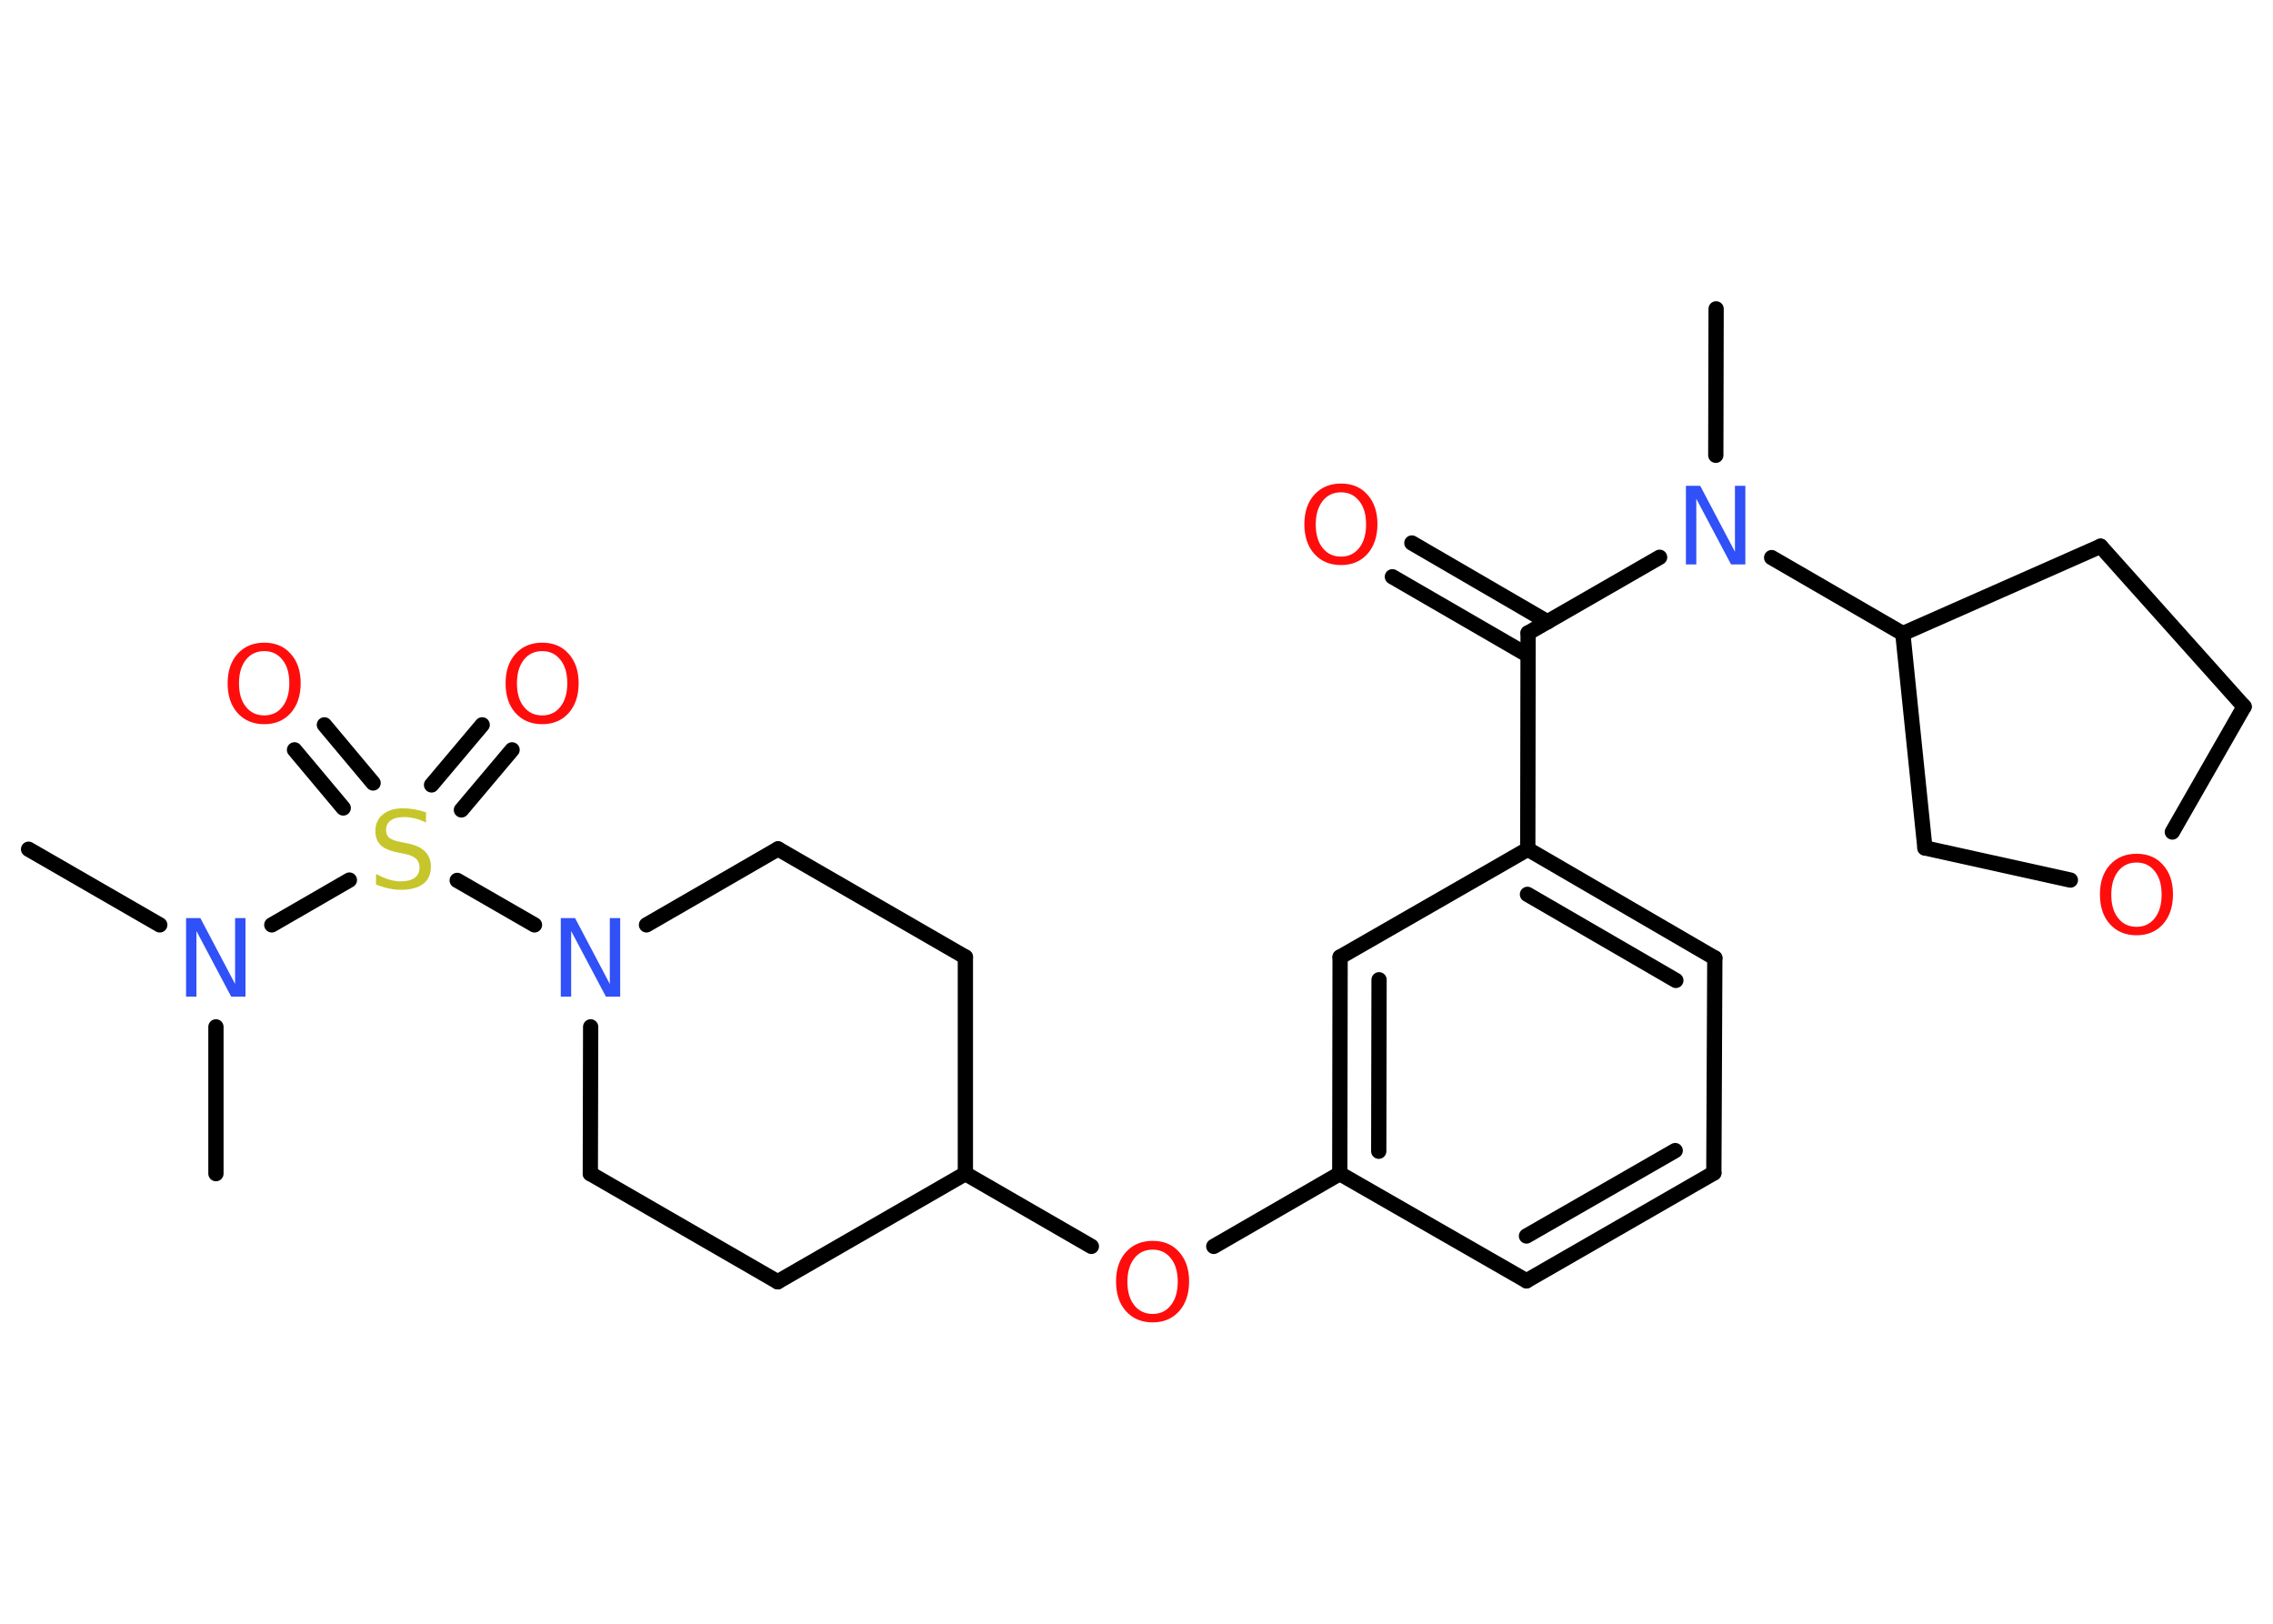 <?xml version='1.0' encoding='UTF-8'?>
<!DOCTYPE svg PUBLIC "-//W3C//DTD SVG 1.1//EN" "http://www.w3.org/Graphics/SVG/1.1/DTD/svg11.dtd">
<svg version='1.2' xmlns='http://www.w3.org/2000/svg' xmlns:xlink='http://www.w3.org/1999/xlink' width='70.0mm' height='50.0mm' viewBox='0 0 70.0 50.0'>
  <desc>Generated by the Chemistry Development Kit (http://github.com/cdk)</desc>
  <g stroke-linecap='round' stroke-linejoin='round' stroke='#000000' stroke-width='.47' fill='#FF0D0D'>
    <rect x='.0' y='.0' width='70.0' height='50.0' fill='#FFFFFF' stroke='none'/>
    <g id='mol1' class='mol'>
      <line id='mol1bnd1' class='bond' x1='52.85' y1='9.51' x2='52.84' y2='14.02'/>
      <line id='mol1bnd2' class='bond' x1='51.11' y1='17.16' x2='47.06' y2='19.49'/>
      <g id='mol1bnd3' class='bond'>
        <line x1='47.06' y1='20.18' x2='42.88' y2='17.76'/>
        <line x1='47.66' y1='19.15' x2='43.48' y2='16.72'/>
      </g>
      <line id='mol1bnd4' class='bond' x1='47.06' y1='19.49' x2='47.05' y2='26.15'/>
      <g id='mol1bnd5' class='bond'>
        <line x1='52.81' y1='29.5' x2='47.05' y2='26.15'/>
        <line x1='51.61' y1='30.19' x2='47.04' y2='27.54'/>
      </g>
      <line id='mol1bnd6' class='bond' x1='52.81' y1='29.5' x2='52.78' y2='36.12'/>
      <g id='mol1bnd7' class='bond'>
        <line x1='47.01' y1='39.44' x2='52.78' y2='36.12'/>
        <line x1='47.01' y1='38.06' x2='51.59' y2='35.43'/>
      </g>
      <line id='mol1bnd8' class='bond' x1='47.01' y1='39.44' x2='41.26' y2='36.14'/>
      <line id='mol1bnd9' class='bond' x1='41.26' y1='36.14' x2='37.38' y2='38.38'/>
      <line id='mol1bnd10' class='bond' x1='33.61' y1='38.38' x2='29.73' y2='36.14'/>
      <line id='mol1bnd11' class='bond' x1='29.73' y1='36.14' x2='29.73' y2='29.47'/>
      <line id='mol1bnd12' class='bond' x1='29.73' y1='29.47' x2='23.96' y2='26.14'/>
      <line id='mol1bnd13' class='bond' x1='23.96' y1='26.14' x2='19.91' y2='28.48'/>
      <line id='mol1bnd14' class='bond' x1='16.46' y1='28.48' x2='14.08' y2='27.11'/>
      <g id='mol1bnd15' class='bond'>
        <line x1='13.29' y1='24.17' x2='14.85' y2='22.32'/>
        <line x1='14.21' y1='24.94' x2='15.77' y2='23.09'/>
      </g>
      <g id='mol1bnd16' class='bond'>
        <line x1='10.57' y1='24.88' x2='9.07' y2='23.09'/>
        <line x1='11.49' y1='24.11' x2='9.99' y2='22.32'/>
      </g>
      <line id='mol1bnd17' class='bond' x1='10.76' y1='27.1' x2='8.37' y2='28.48'/>
      <line id='mol1bnd18' class='bond' x1='4.92' y1='28.48' x2='.88' y2='26.15'/>
      <line id='mol1bnd19' class='bond' x1='6.65' y1='31.62' x2='6.65' y2='36.14'/>
      <line id='mol1bnd20' class='bond' x1='18.19' y1='31.62' x2='18.18' y2='36.14'/>
      <line id='mol1bnd21' class='bond' x1='18.18' y1='36.14' x2='23.95' y2='39.47'/>
      <line id='mol1bnd22' class='bond' x1='29.73' y1='36.14' x2='23.95' y2='39.47'/>
      <g id='mol1bnd23' class='bond'>
        <line x1='41.27' y1='29.47' x2='41.26' y2='36.14'/>
        <line x1='42.47' y1='30.17' x2='42.46' y2='35.45'/>
      </g>
      <line id='mol1bnd24' class='bond' x1='47.05' y1='26.15' x2='41.27' y2='29.47'/>
      <line id='mol1bnd25' class='bond' x1='54.56' y1='17.17' x2='58.6' y2='19.51'/>
      <line id='mol1bnd26' class='bond' x1='58.6' y1='19.51' x2='64.69' y2='16.82'/>
      <line id='mol1bnd27' class='bond' x1='64.69' y1='16.82' x2='69.11' y2='21.76'/>
      <line id='mol1bnd28' class='bond' x1='69.11' y1='21.76' x2='66.9' y2='25.62'/>
      <line id='mol1bnd29' class='bond' x1='63.76' y1='27.1' x2='59.28' y2='26.11'/>
      <line id='mol1bnd30' class='bond' x1='58.6' y1='19.51' x2='59.28' y2='26.11'/>
      <path id='mol1atm2' class='atom' d='M51.92 14.96h.44l1.07 2.03v-2.03h.32v2.42h-.44l-1.07 -2.02v2.02h-.32v-2.42z' stroke='none' fill='#3050F8'/>
      <path id='mol1atm4' class='atom' d='M41.3 15.16q-.36 .0 -.57 .27q-.21 .27 -.21 .72q.0 .46 .21 .72q.21 .27 .57 .27q.35 .0 .56 -.27q.21 -.27 .21 -.72q.0 -.46 -.21 -.72q-.21 -.27 -.56 -.27zM41.3 14.89q.51 .0 .81 .34q.31 .34 .31 .91q.0 .57 -.31 .92q-.31 .34 -.81 .34q-.51 .0 -.82 -.34q-.31 -.34 -.31 -.92q.0 -.57 .31 -.91q.31 -.34 .82 -.34z' stroke='none'/>
      <path id='mol1atm10' class='atom' d='M35.5 38.48q-.36 .0 -.57 .27q-.21 .27 -.21 .72q.0 .46 .21 .72q.21 .27 .57 .27q.35 .0 .56 -.27q.21 -.27 .21 -.72q.0 -.46 -.21 -.72q-.21 -.27 -.56 -.27zM35.5 38.21q.51 .0 .81 .34q.31 .34 .31 .91q.0 .57 -.31 .92q-.31 .34 -.81 .34q-.51 .0 -.82 -.34q-.31 -.34 -.31 -.92q.0 -.57 .31 -.91q.31 -.34 .82 -.34z' stroke='none'/>
      <path id='mol1atm14' class='atom' d='M17.27 28.27h.44l1.07 2.03v-2.03h.32v2.42h-.44l-1.07 -2.02v2.02h-.32v-2.42z' stroke='none' fill='#3050F8'/>
      <path id='mol1atm15' class='atom' d='M13.12 25.01v.32q-.18 -.09 -.35 -.13q-.17 -.04 -.32 -.04q-.27 .0 -.41 .1q-.15 .1 -.15 .3q.0 .16 .1 .24q.1 .08 .36 .13l.2 .04q.36 .07 .54 .25q.18 .18 .18 .47q.0 .35 -.24 .53q-.24 .18 -.69 .18q-.17 .0 -.36 -.04q-.19 -.04 -.4 -.12v-.33q.2 .11 .39 .17q.19 .06 .37 .06q.28 .0 .43 -.11q.15 -.11 .15 -.31q.0 -.18 -.11 -.28q-.11 -.1 -.36 -.15l-.2 -.04q-.37 -.07 -.53 -.23q-.16 -.16 -.16 -.43q.0 -.32 .23 -.51q.23 -.19 .62 -.19q.17 .0 .34 .03q.18 .03 .36 .09z' stroke='none' fill='#C6C62C'/>
      <path id='mol1atm16' class='atom' d='M16.7 20.05q-.36 .0 -.57 .27q-.21 .27 -.21 .72q.0 .46 .21 .72q.21 .27 .57 .27q.35 .0 .56 -.27q.21 -.27 .21 -.72q.0 -.46 -.21 -.72q-.21 -.27 -.56 -.27zM16.7 19.79q.51 .0 .81 .34q.31 .34 .31 .91q.0 .57 -.31 .92q-.31 .34 -.81 .34q-.51 .0 -.82 -.34q-.31 -.34 -.31 -.92q.0 -.57 .31 -.91q.31 -.34 .82 -.34z' stroke='none'/>
      <path id='mol1atm17' class='atom' d='M8.14 20.05q-.36 .0 -.57 .27q-.21 .27 -.21 .72q.0 .46 .21 .72q.21 .27 .57 .27q.35 .0 .56 -.27q.21 -.27 .21 -.72q.0 -.46 -.21 -.72q-.21 -.27 -.56 -.27zM8.14 19.79q.51 .0 .81 .34q.31 .34 .31 .91q.0 .57 -.31 .92q-.31 .34 -.81 .34q-.51 .0 -.82 -.34q-.31 -.34 -.31 -.92q.0 -.57 .31 -.91q.31 -.34 .82 -.34z' stroke='none'/>
      <path id='mol1atm18' class='atom' d='M5.73 28.27h.44l1.07 2.03v-2.03h.32v2.42h-.44l-1.07 -2.02v2.02h-.32v-2.42z' stroke='none' fill='#3050F8'/>
      <path id='mol1atm27' class='atom' d='M65.8 26.56q-.36 .0 -.57 .27q-.21 .27 -.21 .72q.0 .46 .21 .72q.21 .27 .57 .27q.35 .0 .56 -.27q.21 -.27 .21 -.72q.0 -.46 -.21 -.72q-.21 -.27 -.56 -.27zM65.8 26.29q.51 .0 .81 .34q.31 .34 .31 .91q.0 .57 -.31 .92q-.31 .34 -.81 .34q-.51 .0 -.82 -.34q-.31 -.34 -.31 -.92q.0 -.57 .31 -.91q.31 -.34 .82 -.34z' stroke='none'/>
    </g>
  </g>
</svg>
